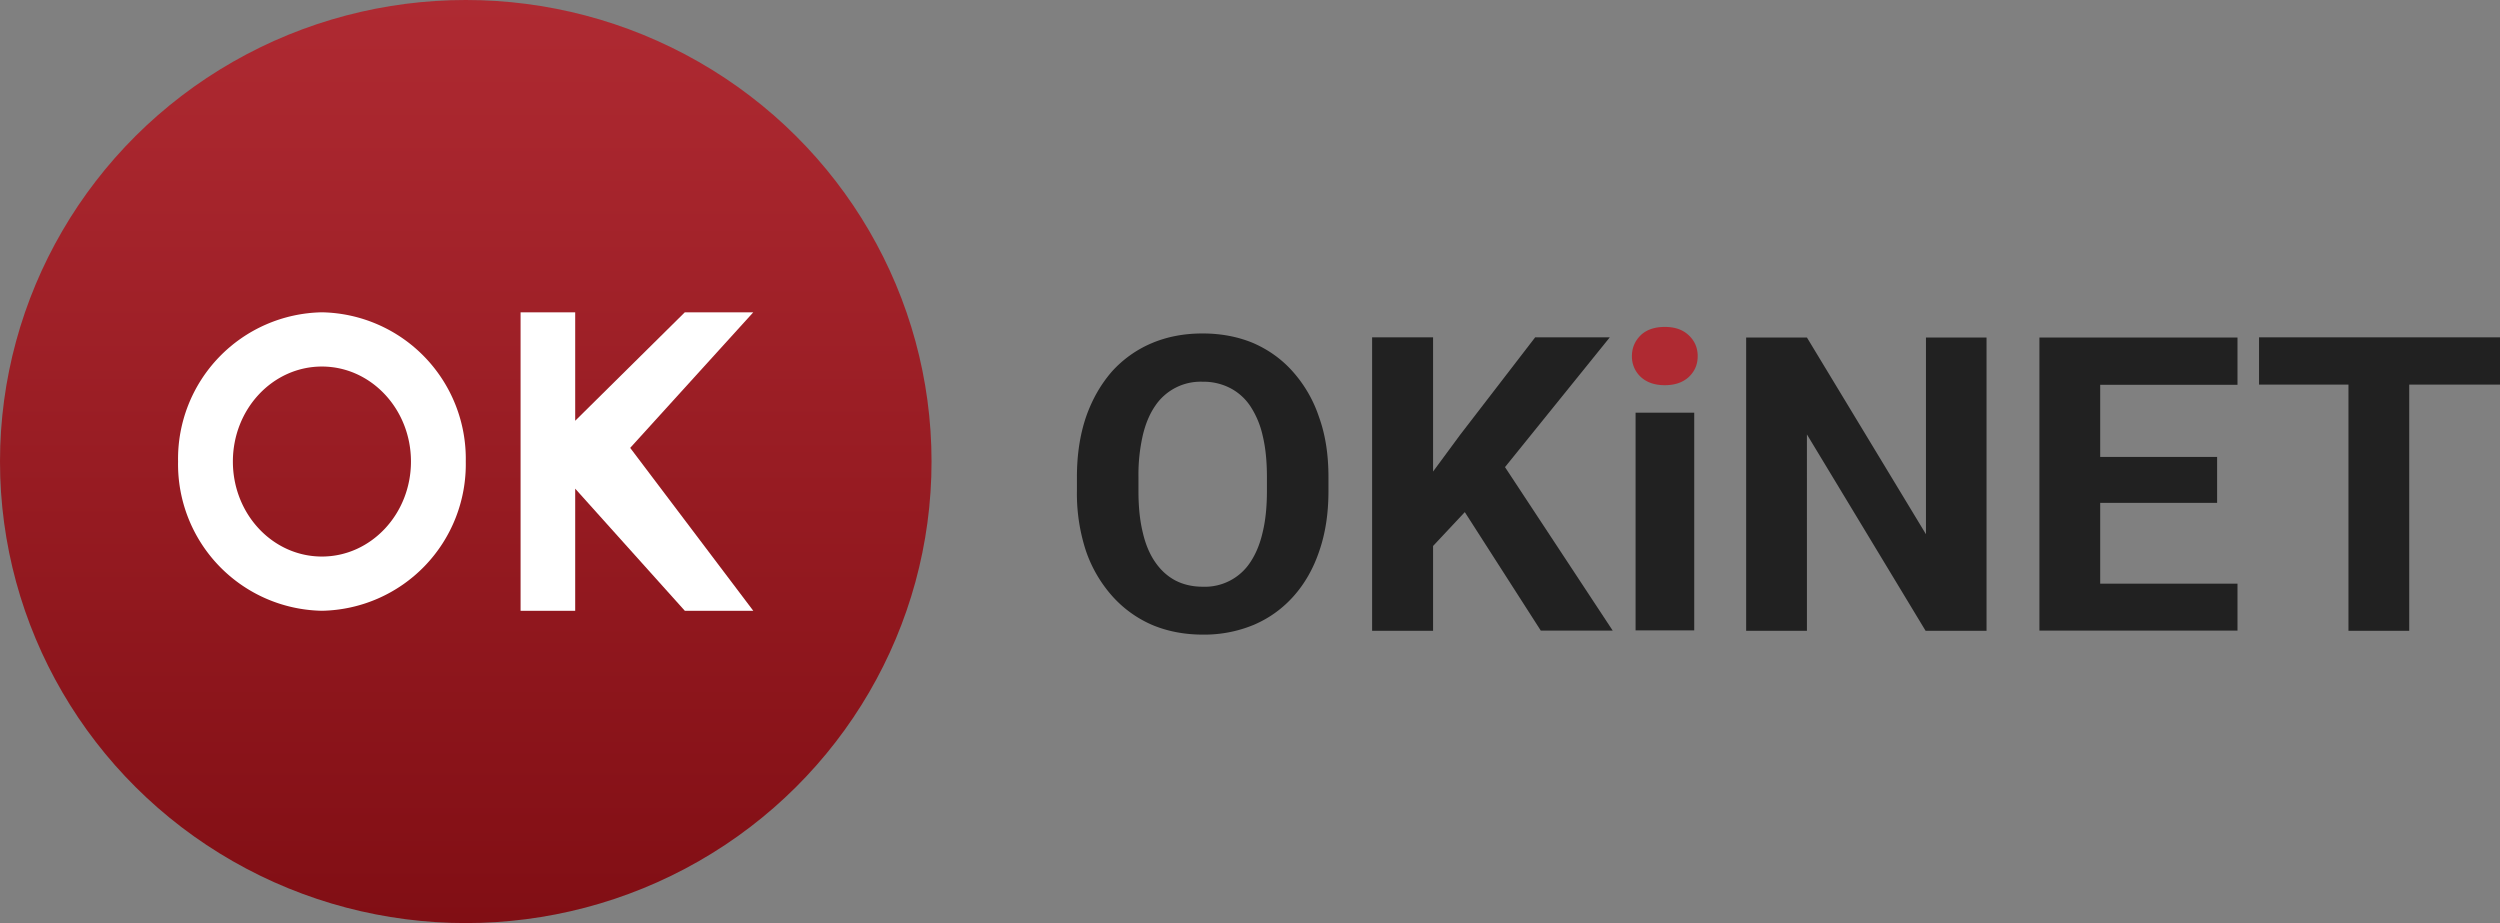 <svg xmlns="http://www.w3.org/2000/svg" fill="none" viewBox="0 0 130 48"><rect x="0" y="0" width="130" height="48" fill="#808080" stroke="none"/><ellipse cx="24.22" cy="24" fill="url(#a)" rx="24.22" ry="24"/><path fill="#fff" fill-rule="evenodd" d="M16.74 31.76A7.62 7.62 0 0 0 24.22 24a7.62 7.62 0 0 0-7.48-7.76A7.62 7.62 0 0 0 9.26 24a7.62 7.62 0 0 0 7.48 7.76Zm0-2.82c2.55 0 4.63-2.21 4.63-4.94 0-2.73-2.08-4.94-4.63-4.94-2.56 0-4.63 2.21-4.63 4.94 0 2.73 2.07 4.94 4.63 4.94Z" clip-rule="evenodd"/><path fill="#fff" d="M27.07 16.24h2.84v5.64l5.7-5.64h3.56l-6.4 7.05 6.4 8.47h-3.56l-5.7-6.35v6.35h-2.84V16.24Z"/><path fill="#212121" d="M69.08 24.82v.72c0 1.16-.16 2.2-.48 3.12-.31.92-.76 1.7-1.34 2.35a5.8 5.8 0 0 1-2.06 1.48 6.7 6.7 0 0 1-2.65.51c-.96 0-1.85-.17-2.65-.51A5.93 5.93 0 0 1 57.84 31a6.88 6.88 0 0 1-1.37-2.35 9.56 9.56 0 0 1-.47-3.12v-.72c0-1.17.16-2.2.47-3.12.32-.92.77-1.7 1.34-2.36a5.87 5.87 0 0 1 2.07-1.48c.8-.34 1.68-.51 2.65-.51s1.85.17 2.64.5c.8.35 1.5.85 2.07 1.5a6.75 6.75 0 0 1 1.35 2.35c.33.91.49 1.95.49 3.12Zm-3.2.72v-.74c0-.81-.07-1.52-.22-2.14a4.6 4.6 0 0 0-.65-1.55 2.82 2.82 0 0 0-1.06-.94 3.03 3.03 0 0 0-1.42-.32 2.84 2.84 0 0 0-2.47 1.27c-.28.41-.5.93-.64 1.54a9.2 9.2 0 0 0-.22 2.14v.74c0 .8.07 1.51.22 2.13.14.62.36 1.14.65 1.56.29.42.64.74 1.06.96.41.21.88.32 1.42.32a2.82 2.82 0 0 0 2.47-1.28c.28-.42.5-.94.64-1.56.15-.62.22-1.33.22-2.13Zm37.42-7.99V32.8h-3.17l-6.17-10.21V32.8H90.8V17.55h3.16l6.19 10.23V17.55h3.15Z"/><path fill="#212121" fill-rule="evenodd" d="M88.1 32.8V21.46h-3.05v11.32h3.05Z" clip-rule="evenodd"/><path fill="#AF2A32" d="M84.86 18.52c0-.44.16-.8.47-1.1.3-.28.72-.42 1.24-.42s.93.14 1.24.43c.31.29.47.65.47 1.09 0 .44-.16.8-.47 1.09-.31.28-.72.42-1.24.42s-.93-.14-1.24-.42a1.44 1.44 0 0 1-.47-1.1Z"/><path fill="#212121" d="M74.52 32.8h-3.17V17.54h3.17v6.98l1.4-1.9 3.91-5.08h3.88l-5.45 6.75 5.6 8.5h-3.74l-3.95-6.16-1.65 1.76v4.4Zm41.83-2.46v2.45h-10.3V17.55h10.3v2.46h-7.14v3.75h6.08v2.39h-6.08v4.2h7.14Zm8.93 2.46h-3.16V20h-4.65v-2.46H130V20h-4.72v12.8Z"/><defs><linearGradient id="a" x1="24.22" x2="24.22" y1="0" y2="48" gradientUnits="userSpaceOnUse"><stop stop-color="#AF2A32"/><stop offset="1" stop-color="#810E14"/></linearGradient></defs></svg>